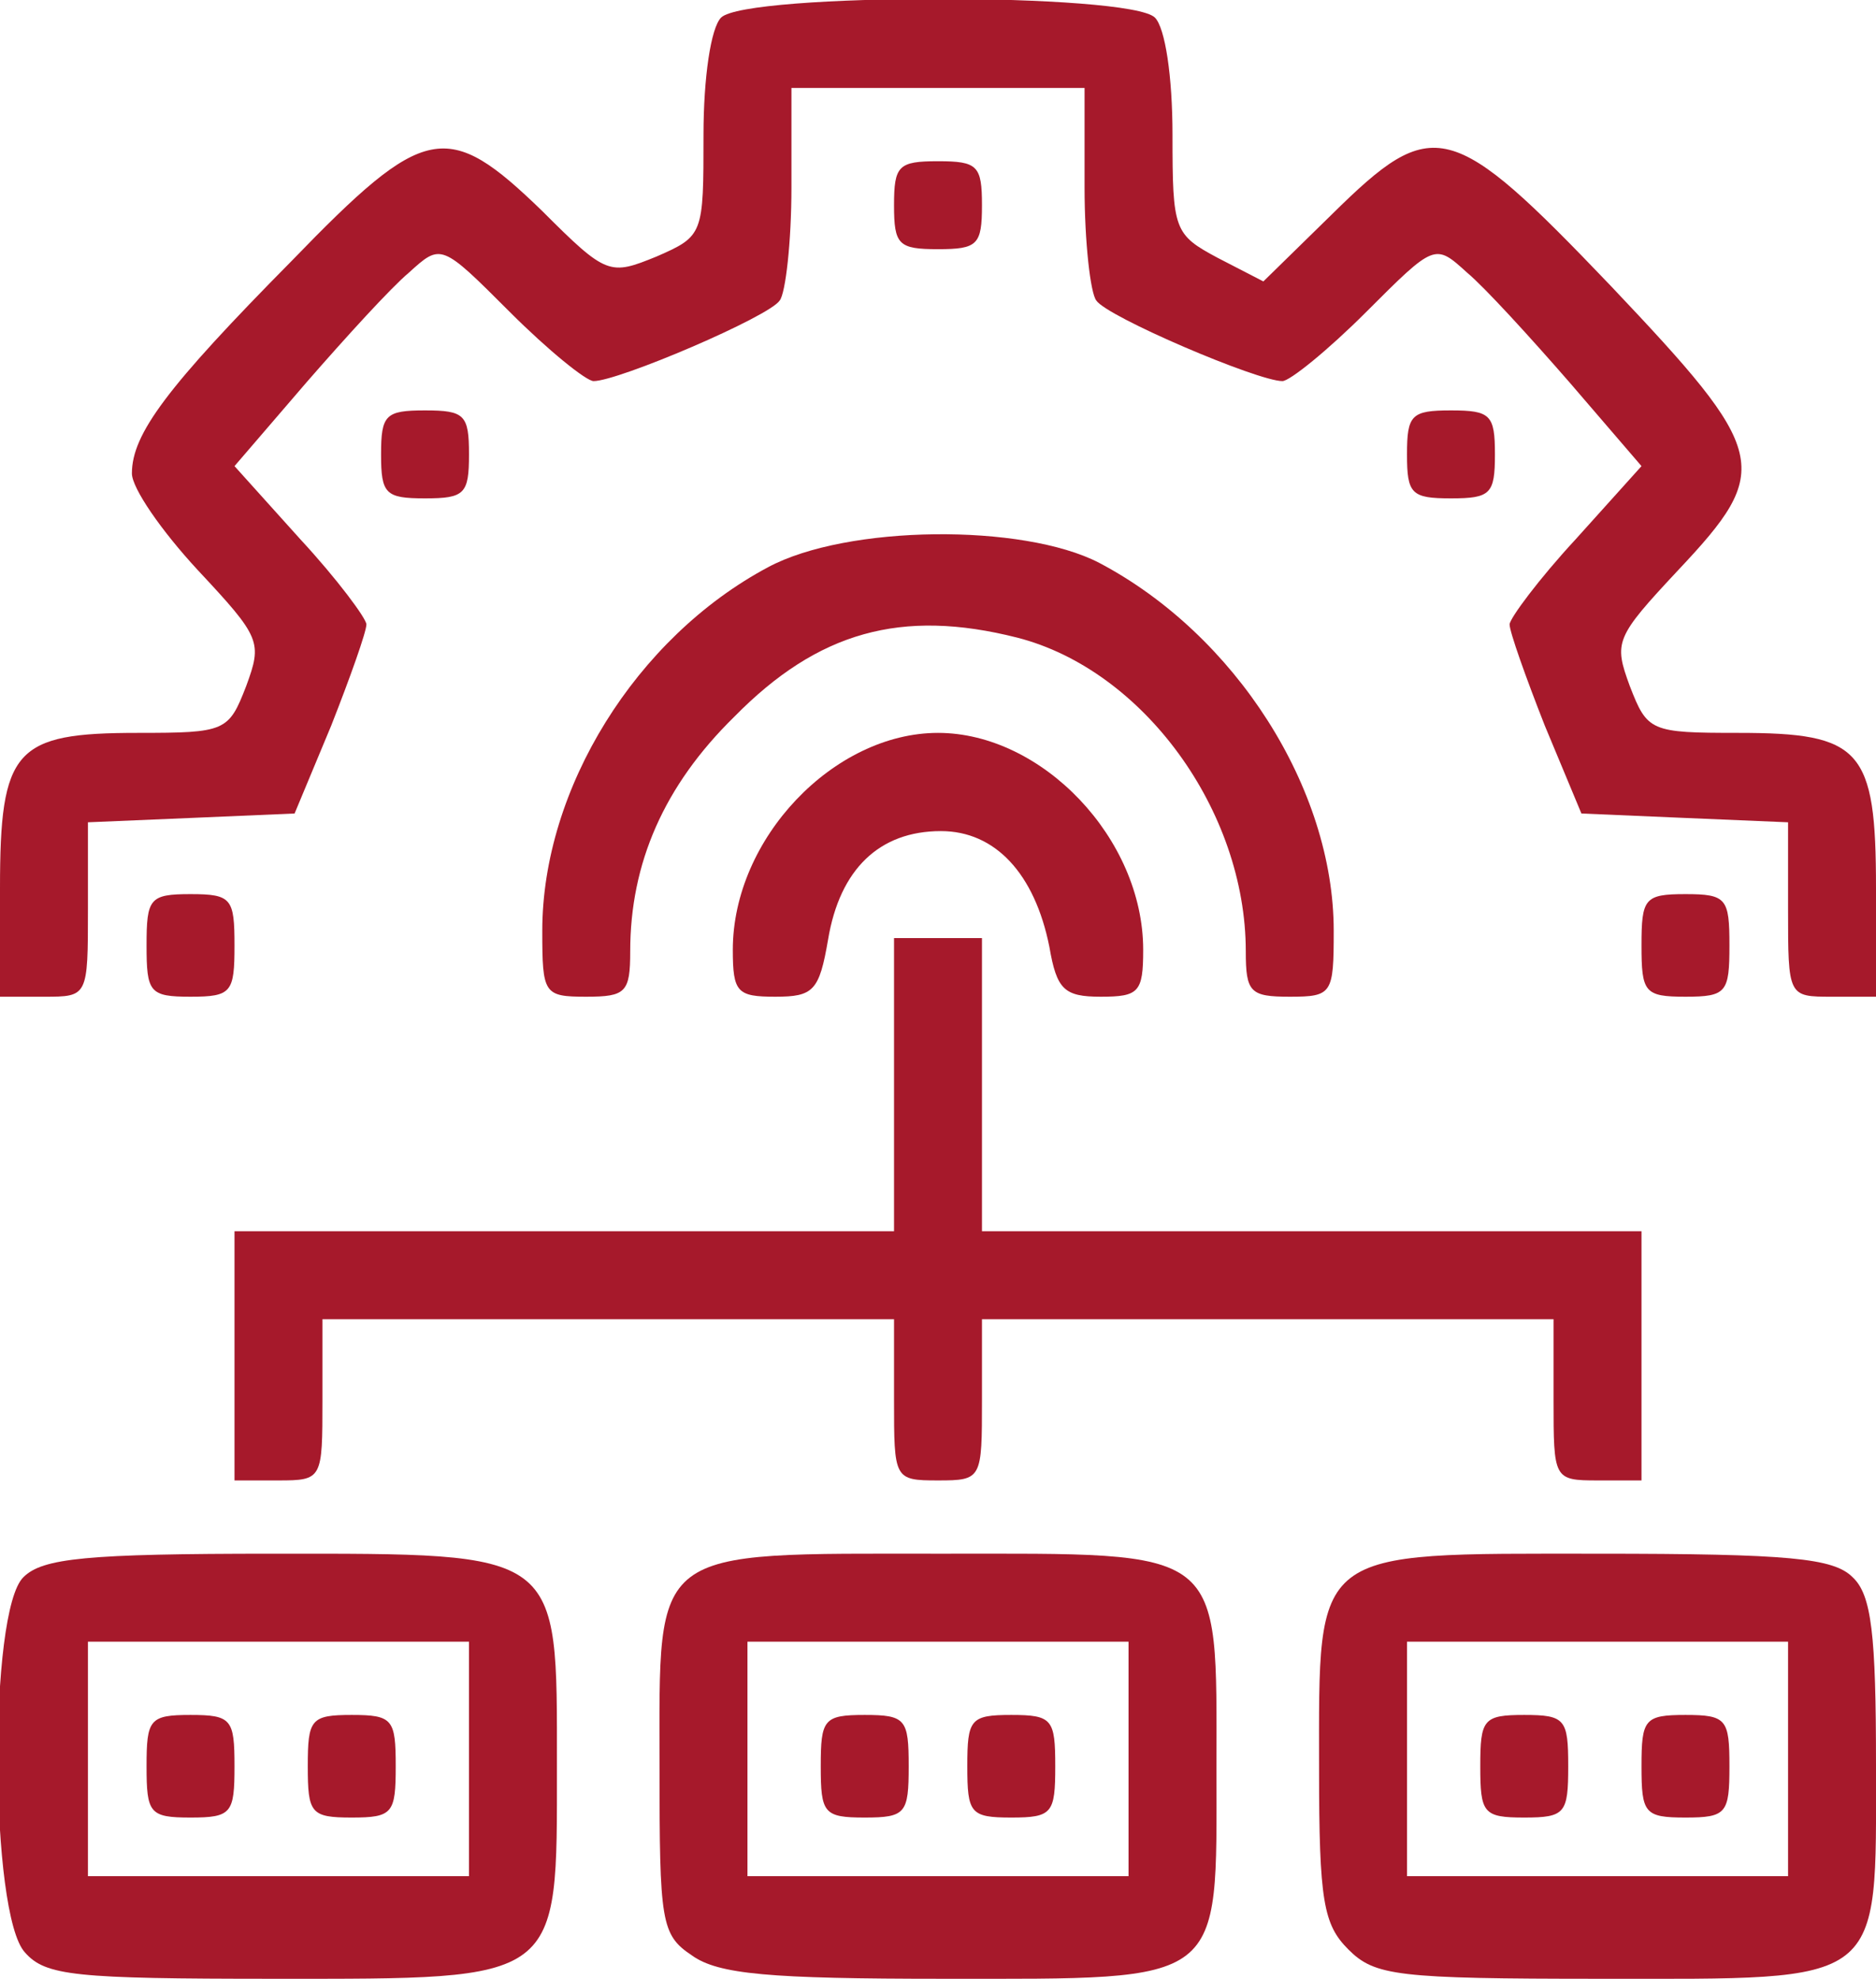 <!DOCTYPE svg PUBLIC "-//W3C//DTD SVG 20010904//EN" "http://www.w3.org/TR/2001/REC-SVG-20010904/DTD/svg10.dtd">
<svg version="1.0" xmlns="http://www.w3.org/2000/svg" width="128px" height="135px" viewBox="0 0 1280 1350" preserveAspectRatio="xMidYMid meet">
<g id="layer101" fill="#a6192b" stroke="none">
 <path d="M17 1332 c-24 -26 -25 -233 -1 -256 13 -13 43 -16 170 -16 198 0 194 -3 194 145 0 148 4 145 -193 145 -136 0 -156 -2 -170 -18z m303 -132 l0 -80 -130 0 -130 0 0 80 0 80 130 0 130 0 0 -80z"/>
 <path d="M100 1205 c0 -32 2 -35 30 -35 28 0 30 3 30 35 0 32 -2 35 -30 35 -28 0 -30 -3 -30 -35z"/>
 <path d="M210 1205 c0 -32 2 -35 30 -35 28 0 30 3 30 35 0 32 -2 35 -30 35 -28 0 -30 -3 -30 -35z"/>
 <path d="M472 1334 c-21 -14 -22 -23 -22 -128 0 -152 -8 -146 192 -146 195 0 188 -6 188 147 0 148 7 143 -186 143 -119 0 -154 -3 -172 -16z m298 -134 l0 -80 -130 0 -130 0 0 80 0 80 130 0 130 0 0 -80z"/>
 <path d="M560 1205 c0 -32 2 -35 30 -35 28 0 30 3 30 35 0 32 -2 35 -30 35 -28 0 -30 -3 -30 -35z"/>
 <path d="M660 1205 c0 -32 2 -35 30 -35 28 0 30 3 30 35 0 32 -2 35 -30 35 -28 0 -30 -3 -30 -35z"/>
 <path d="M920 1330 c-17 -17 -20 -33 -20 -123 0 -152 -6 -147 190 -147 131 0 161 3 174 16 13 12 16 39 16 128 0 152 7 146 -188 146 -139 0 -154 -2 -172 -20z m300 -130 l0 -80 -130 0 -130 0 0 80 0 80 130 0 130 0 0 -80z"/>
 <path d="M1010 1205 c0 -32 2 -35 30 -35 28 0 30 3 30 35 0 32 -2 35 -30 35 -28 0 -30 -3 -30 -35z"/>
 <path d="M1120 1205 c0 -32 2 -35 30 -35 28 0 30 3 30 35 0 32 -2 35 -30 35 -28 0 -30 -3 -30 -35z"/>
 <path d="M160 925 l0 -85 225 0 225 0 0 -100 0 -100 30 0 30 0 0 100 0 100 225 0 225 0 0 85 0 85 -30 0 c-30 0 -30 -1 -30 -55 l0 -55 -195 0 -195 0 0 55 c0 54 0 55 -30 55 -30 0 -30 -1 -30 -55 l0 -55 -195 0 -195 0 0 55 c0 54 0 55 -30 55 l-30 0 0 -85z"/>
 <path d="M0 606 c0 -95 10 -106 94 -106 60 0 62 -1 74 -32 11 -30 10 -33 -33 -79 -25 -27 -45 -56 -45 -66 0 -27 24 -59 109 -145 91 -94 106 -97 171 -34 44 44 46 44 78 31 32 -14 32 -15 32 -83 0 -39 5 -73 12 -80 17 -17 279 -17 296 0 7 7 12 40 12 80 0 65 1 68 31 84 l31 16 47 -46 c69 -68 81 -65 190 49 108 114 111 125 46 194 -43 46 -44 49 -33 79 12 31 14 32 74 32 84 0 94 11 94 106 l0 74 -30 0 c-30 0 -30 0 -30 -60 l0 -59 -71 -3 -70 -3 -25 -60 c-13 -33 -24 -64 -24 -69 0 -4 20 -31 45 -58 l45 -50 -49 -57 c-27 -31 -58 -65 -70 -75 -22 -20 -22 -20 -69 27 -26 26 -52 47 -57 47 -17 0 -120 -44 -127 -55 -4 -5 -8 -40 -8 -77 l0 -68 -100 0 -100 0 0 68 c0 37 -4 72 -8 77 -7 11 -110 55 -127 55 -5 0 -31 -21 -57 -47 -47 -47 -47 -47 -69 -27 -12 10 -43 44 -70 75 l-49 57 45 50 c25 27 45 54 45 58 0 5 -11 36 -24 69 l-25 60 -70 3 -71 3 0 59 c0 60 0 60 -30 60 l-30 0 0 -74z"/>
 <path d="M100 645 c0 -32 2 -35 30 -35 28 0 30 3 30 35 0 32 -2 35 -30 35 -28 0 -30 -3 -30 -35z"/>
 <path d="M370 635 c0 -97 64 -200 154 -248 54 -29 174 -30 226 -3 93 49 160 154 160 251 0 43 -1 45 -30 45 -27 0 -30 -3 -30 -31 0 -96 -70 -192 -156 -214 -79 -20 -136 -4 -193 54 -48 47 -71 100 -71 160 0 28 -3 31 -30 31 -29 0 -30 -2 -30 -45z"/>
 <path d="M500 648 c0 -76 69 -148 140 -148 71 0 140 72 140 148 0 29 -3 32 -29 32 -25 0 -30 -5 -35 -34 -10 -50 -37 -79 -74 -79 -42 0 -69 26 -77 74 -6 35 -10 39 -36 39 -26 0 -29 -3 -29 -32z"/>
 <path d="M1120 645 c0 -32 2 -35 30 -35 28 0 30 3 30 35 0 32 -2 35 -30 35 -28 0 -30 -3 -30 -35z"/>
 <path d="M260 310 c0 -27 3 -30 30 -30 27 0 30 3 30 30 0 27 -3 30 -30 30 -27 0 -30 -3 -30 -30z"/>
 <path d="M960 310 c0 -27 3 -30 30 -30 27 0 30 3 30 30 0 27 -3 30 -30 30 -27 0 -30 -3 -30 -30z"/>
 <path d="M610 140 c0 -27 3 -30 30 -30 27 0 30 3 30 30 0 27 -3 30 -30 30 -27 0 -30 -3 -30 -30z"/>
 </g>

</svg>